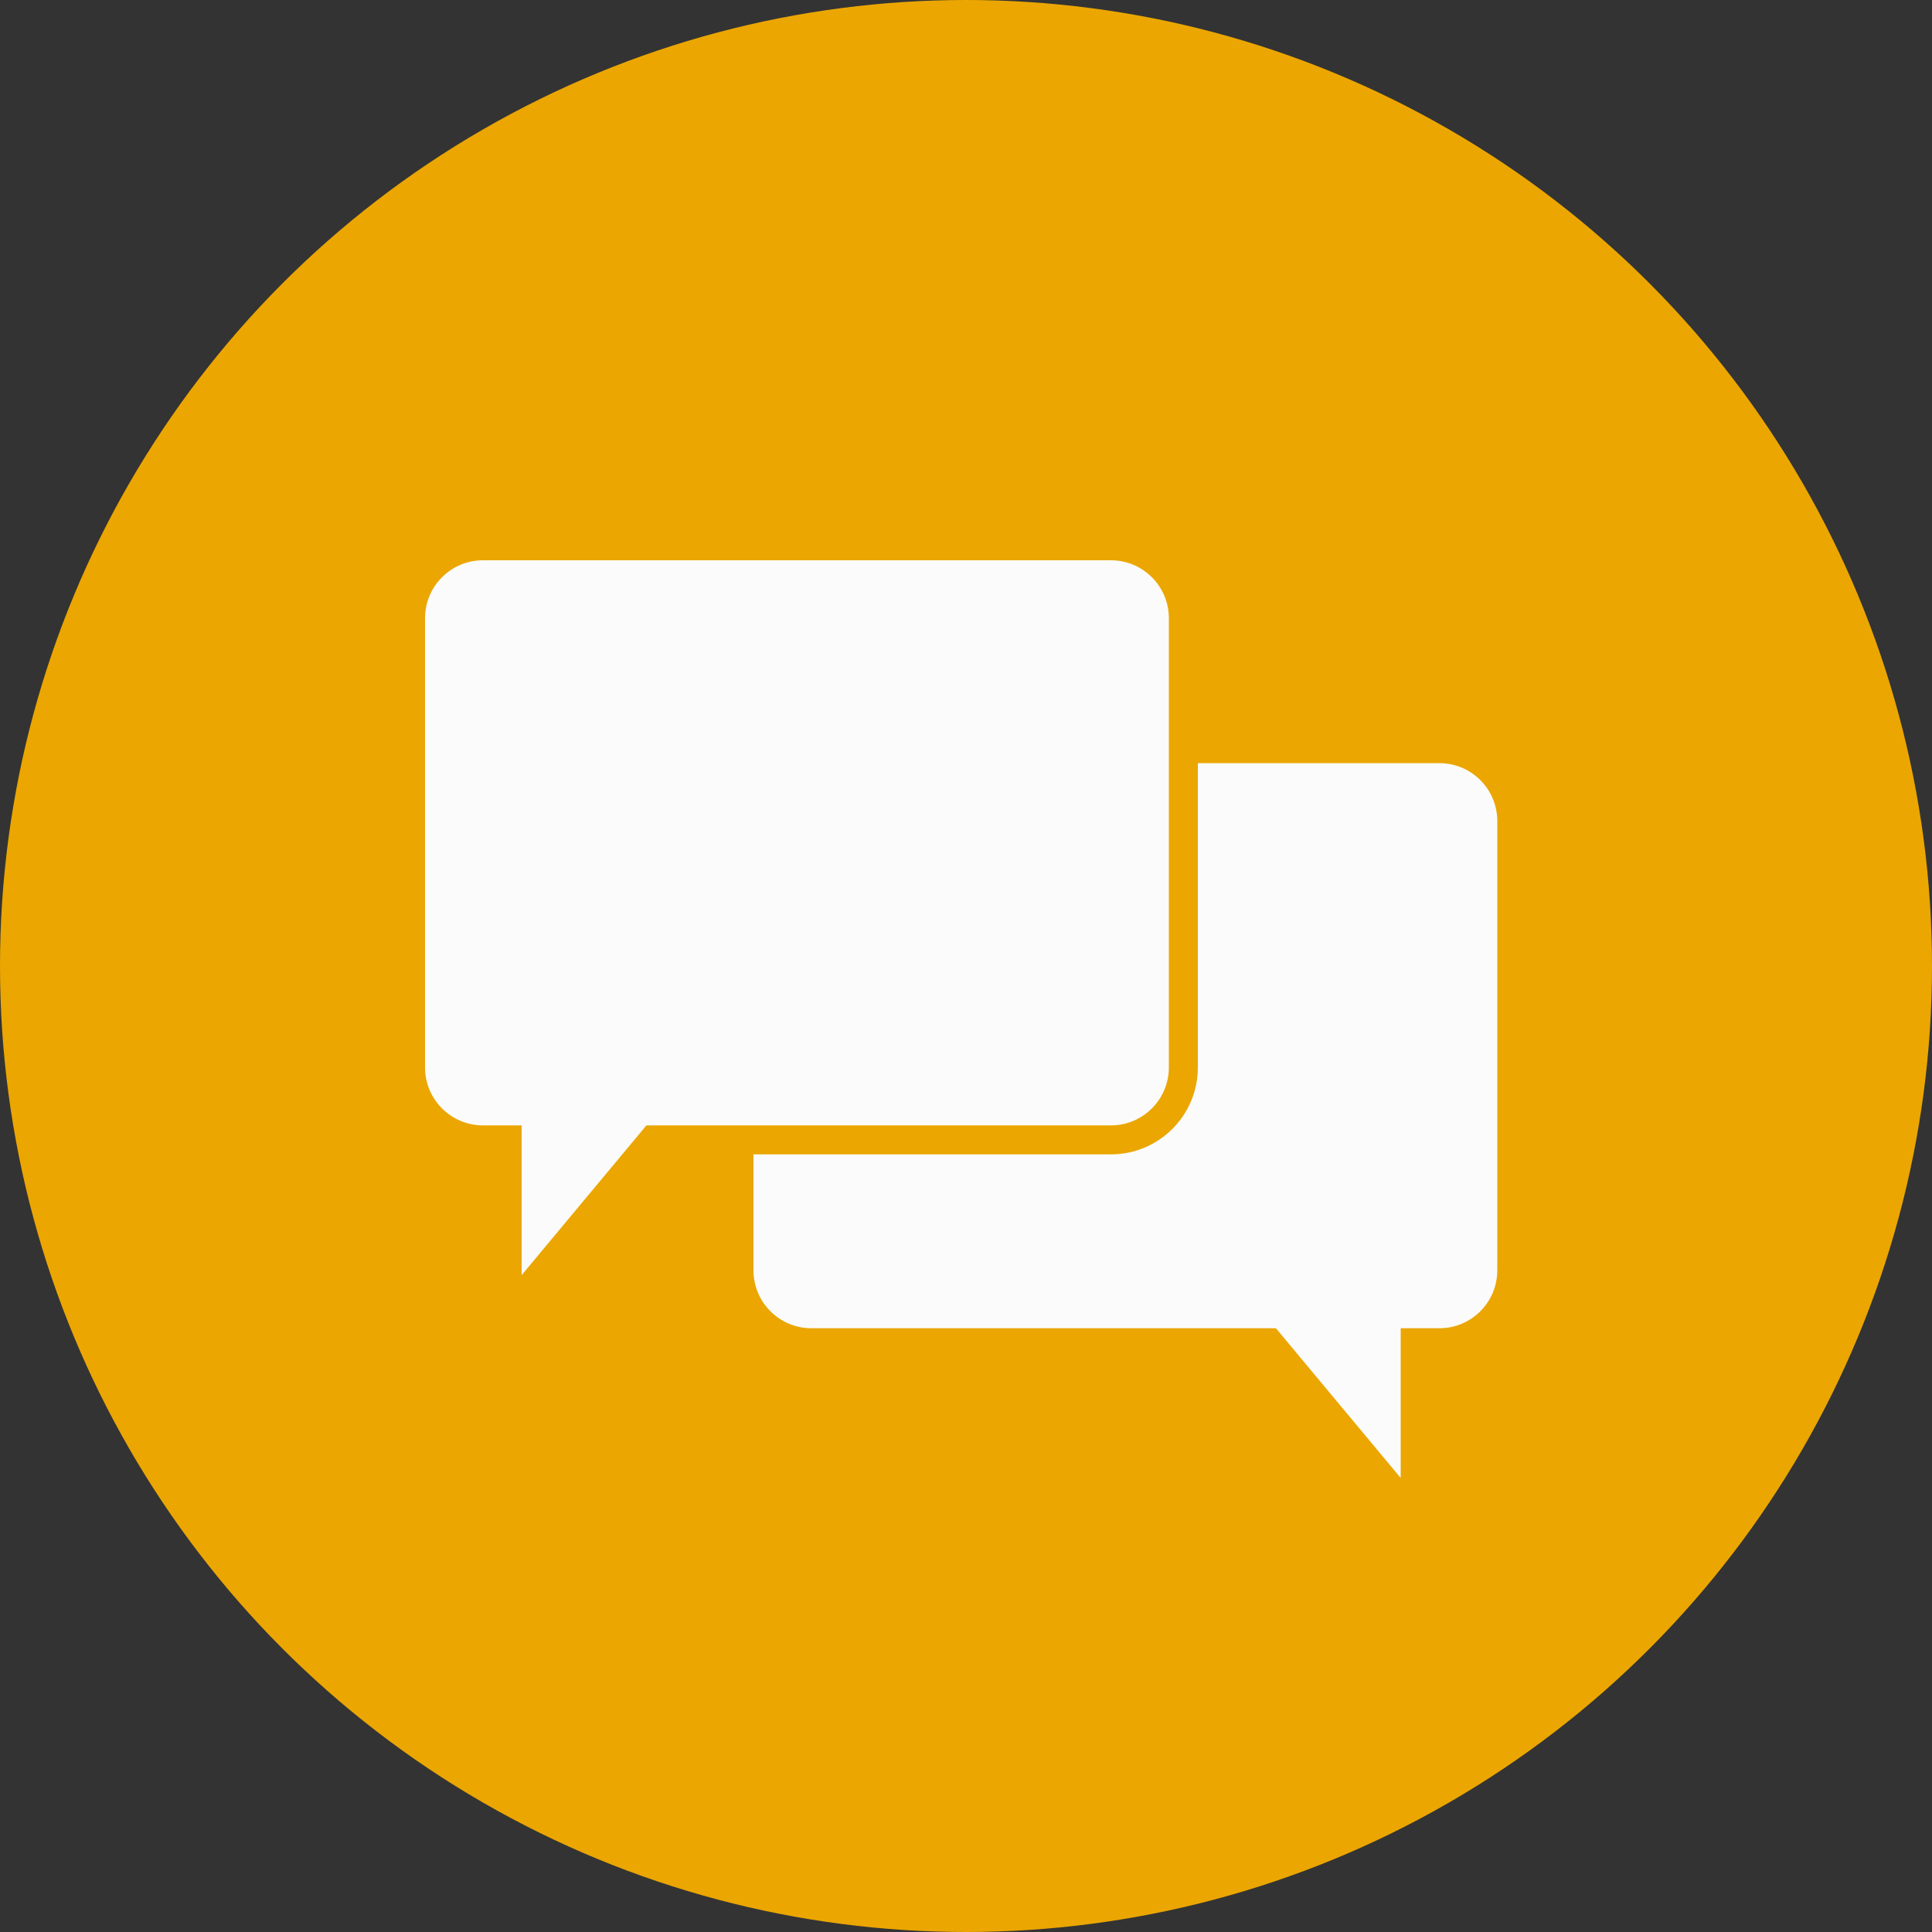 <?xml version="1.0" encoding="utf-8"?>
<svg xmlns="http://www.w3.org/2000/svg" width="100" height="100">
	<rect width="100%" height="100%" fill="#333333" stroke="none"/>
	<g>
		<circle fill="#EBA601" cx="50" cy="50" r="50" />
		<path fill="#FBFBFB" d="M77.5 42.5v23.25c0 1.657-1.343 3-3 3h-2v7.75l-6.458-7.75h-24.042c-1.657 0-3-1.343-3-3v-6h18.5c2.485 0 4.5-2.015 4.5-4.5v-15.75h12.5c1.657 0 3 1.343 3 3zm-20-13.5h-32.5c-1.657 0-3 1.343-3 3v23.25c0 1.657 1.343 3 3 3h2v7.75l6.458-7.75h24.042c1.657 0 3-1.343 3-3v-23.25c0-1.657-1.343-3-3-3z" />
	</g>
</svg>